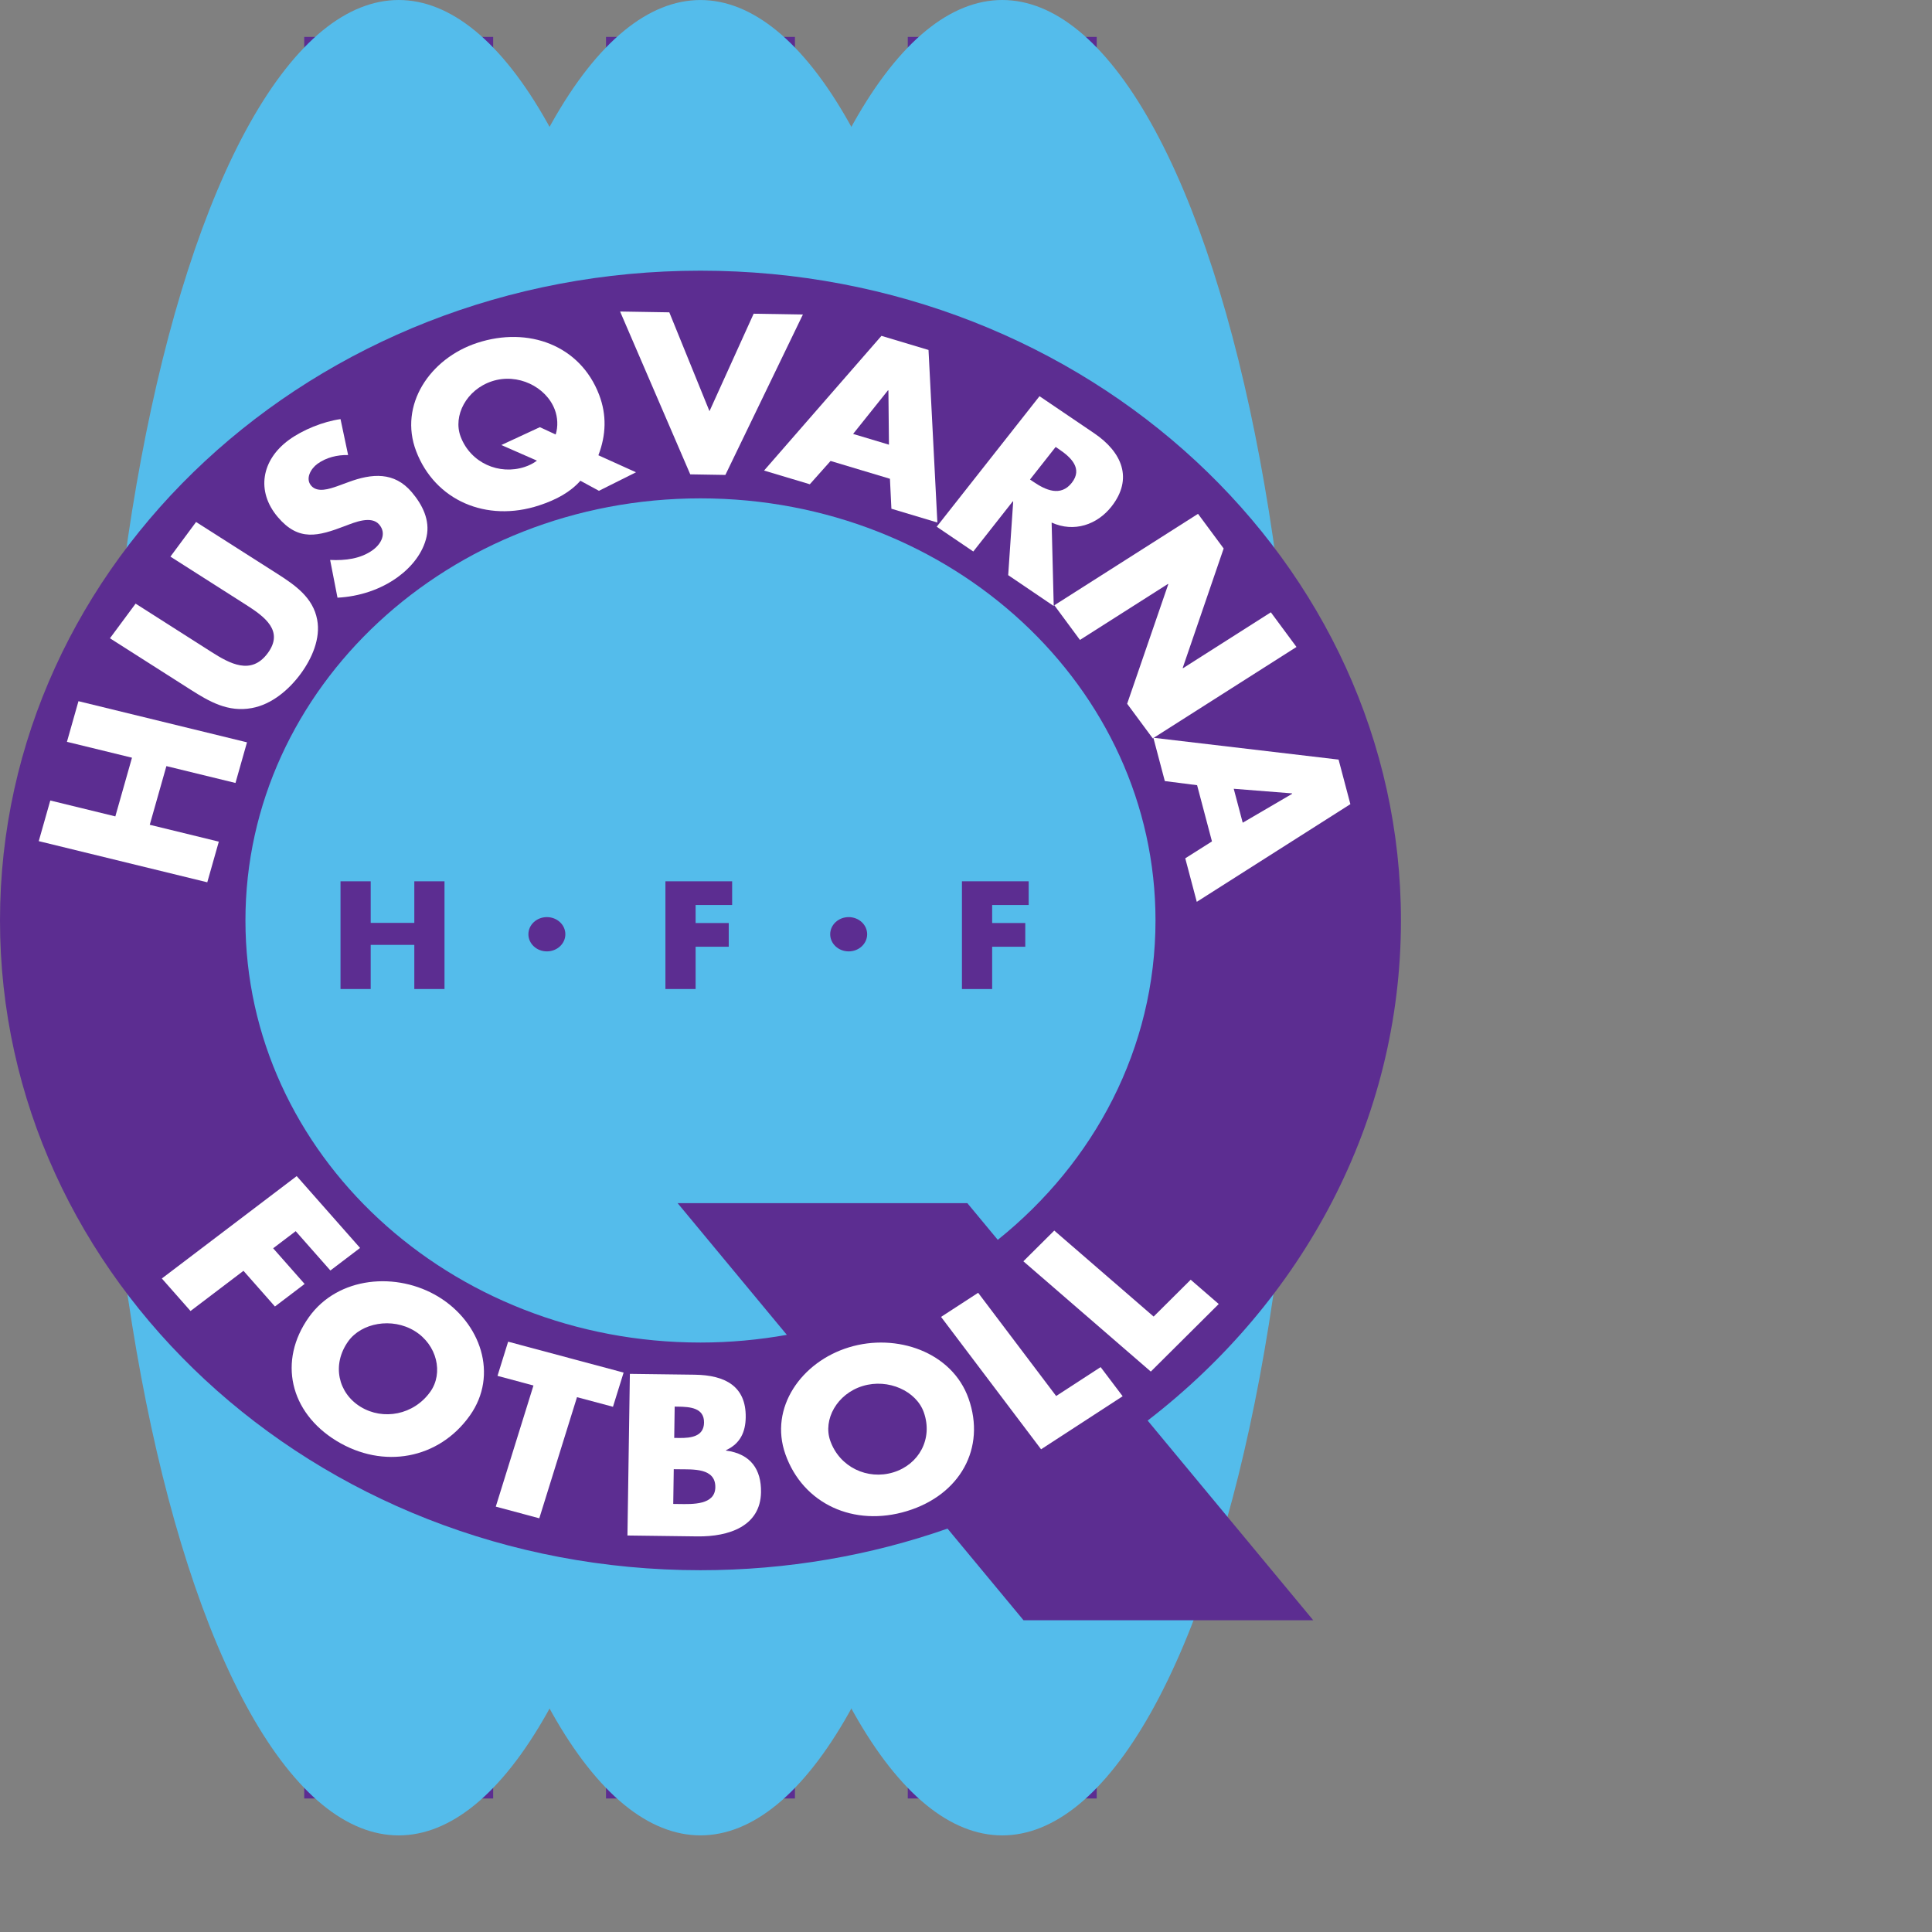 <svg height="1000" viewBox="0 0 1000 1000" width="1000" xmlns="http://www.w3.org/2000/svg"><rect x="0" y="0" width="1000" height="1000" fill="#808080" stroke="none"/><g transform="matrix(2.64 0 0 2.64 18.271 -2.653)"><path d="M 89.229 8.244 L 52.725 8.244 L 52.725 353.615 L 89.768 353.615 L 89.768 8.244 Z" fill="#5c2d91"/><ellipse cx="71.246" cy="180.929" fill="#54bceb" rx="58.311" ry="179.923"/><path d="M 148.394 8.244 L 111.892 8.244 L 111.892 353.615 L 148.935 353.615 L 148.935 8.244 Z" fill="#5c2d91"/><ellipse cx="130.412" cy="180.929" fill="#54bceb" rx="58.323" ry="179.919"/><path d="M 207.563 8.244 L 171.059 8.244 L 171.059 353.615 L 208.103 353.615 L 208.103 8.244 Z" fill="#5c2d91"/><ellipse cx="189.58" cy="180.929" fill="#54bceb" rx="58.308" ry="179.924"/><path d="m 267.749 181.467 c 0 -70.356 -61.487 -127.393 -137.335 -127.393 c -75.846 0 -137.335 57.036 -137.335 127.393 c 0 70.358 61.489 127.394 137.335 127.394 c 17.052 0 33.372 -2.891 48.436 -8.159 l 14.905 17.974 h 56.804 l -32.471 -39.155 c 30.34 -23.368 49.661 -58.616 49.661 -98.054 z m -137.336 82.756 c -49.27 0 -89.213 -37.051 -89.213 -82.756 c 0 -45.704 39.943 -82.754 89.213 -82.754 c 49.273 0 89.214 37.051 89.214 82.754 c 0 25.03 -11.995 47.445 -30.924 62.62 l -5.97 -7.196 h -56.802 l 21.416 25.824 c -5.485 .977 -11.141 1.508 -16.934 1.508 z" fill="#5c2d91"/><path d="m 18.956 149.56 l -12.752 -3.113 l 2.259 -7.967 l 33.042 8.066 l -2.259 7.968 l -13.542 -3.306 l -3.264 11.504 l 13.541 3.306 l -2.262 7.968 l -33.042 -8.067 l 2.262 -7.967 l 12.753 3.114 z" fill="#fff"/><path d="m 31.521 103.348 l 15.836 10.092 c 3.623 2.308 7.107 4.732 7.908 9.068 c .699 3.659 -1.018 7.612 -3.278 10.66 c -2.257 3.049 -5.62 5.956 -9.552 6.663 c -4.651 .861 -8.339 -1.286 -11.962 -3.595 l -15.837 -10.092 l 5.03 -6.792 l 14.829 9.451 c 3.661 2.333 7.836 4.636 11.069 .271 c 3.232 -4.366 -.583 -7.154 -4.244 -9.488 l -14.828 -9.449 z" fill="#fff"/><path d="m 61.332 90.221 c -2.122 -.053 -4.32 .483 -6.029 1.734 c -1.28 .937 -2.4 2.878 -1.221 4.265 c 1.234 1.453 3.598 .635 5.115 .112 l 2.2 -.806 c 4.605 -1.709 8.977 -2.068 12.399 1.96 c 2.105 2.476 3.623 5.486 2.921 8.731 c -.698 3.186 -2.919 5.935 -5.625 7.912 c -3.38 2.473 -7.588 3.838 -11.843 4.059 l -1.444 -7.401 c 2.951 .144 5.997 -.21 8.38 -1.954 c 1.638 -1.197 2.735 -3.232 1.248 -4.98 c -1.542 -1.817 -4.815 -.439 -6.646 .257 c -5.359 2.045 -9.139 3.098 -13.236 -1.722 c -4.292 -5.05 -3.219 -11.188 2.154 -15.118 c 2.705 -1.978 6.688 -3.606 10.138 -4.094 z" fill="#fff"/><path d="m 98.928 84.756 l -7.556 3.502 l 6.982 3.061 c -.749 .558 -1.557 .956 -2.413 1.236 c -4.998 1.64 -10.577 -.768 -12.541 -5.92 c -1.569 -4.121 1.141 -9.245 6.14 -10.883 c 5.041 -1.653 10.597 1.073 12.304 5.551 c .574 1.506 .681 3.299 .182 4.889 z M 117.774 93.6 L 110.4 90.267 c 1.515 -3.975 1.654 -7.898 .144 -11.861 c -3.701 -9.71 -13.877 -13.462 -23.917 -10.17 c -9.272 3.039 -15.402 12.182 -11.959 21.217 c 3.686 9.671 13.759 14.036 24.1 10.647 c 3.46 -1.135 6.154 -2.642 8.103 -4.841 l 3.637 1.974 z" fill="#fff"/><path d="m 132.181 81.624 l 8.66 -19.113 l 9.652 .159 l -15.196 31.45 l -6.887 -.114 l -13.756 -31.925 l 9.649 .159 z" fill="#fff"/><path d="m 167.367 88.189 l -7.028 -2.107 l 6.837 -8.552 l .085 .026 z m .194 6.685 l .287 5.873 l 9.013 2.702 l -1.737 -33.83 l -9.226 -2.768 l -23.015 26.41 l 8.969 2.688 l 4.069 -4.567 z" fill="#fff"/><path d="m 200.051 88.635 l .694 .472 c 2.341 1.587 4.656 3.781 2.464 6.563 c -2.194 2.783 -5.149 1.406 -7.49 -.181 l -.694 -.471 z m -.789 14.823 c 4.423 2.009 8.953 .393 11.732 -3.138 c 4.301 -5.464 2.067 -10.676 -3.386 -14.37 l -10.722 -7.266 l -20.155 25.59 l 7.173 4.86 l 7.75 -9.843 l .073 .05 l -.98 14.43 l 8.927 6.051 z" fill="#fff"/><path d="m 227.962 101.748 l 5.027 6.793 l -8.025 23.406 l .053 .069 l 17.225 -10.962 l 5.025 6.794 l -28.176 17.929 l -5.023 -6.794 l 8.061 -23.429 l -.05 -.07 l -17.265 10.985 l -5.023 -6.795 z" fill="#fff"/><path d="m 236.727 162.306 l -1.761 -6.654 l 11.435 .903 l .023 .081 z m -6.029 3.667 l -5.236 3.314 l 2.258 8.531 l 30.114 -19.15 l -2.312 -8.736 l -36.314 -4.282 l 2.246 8.492 l 6.328 .809 z" fill="#fff"/><path d="m 51.053 242.389 l -4.418 3.354 l 6.17 6.994 l -5.821 4.421 l -6.17 -6.995 l -10.38 7.879 l -5.625 -6.376 l 26.441 -20.073 l 12.426 14.085 l -5.82 4.419 z" fill="#fff"/><path d="m 74.357 261.949 c 4.426 2.707 5.688 8.262 3.095 11.912 c -3.242 4.563 -9.243 5.676 -13.67 2.968 c -4.425 -2.707 -5.688 -8.262 -2.447 -12.824 c 2.594 -3.649 8.595 -4.762 13.022 -2.056 z m 4.737 -6.668 c -8.209 -5.02 -19.766 -4.031 -25.454 3.971 c -6.084 8.563 -3.752 18.648 5.403 24.247 c 9.155 5.597 20.066 3.61 26.151 -4.954 c 5.687 -8.002 2.111 -18.243 -6.1 -23.264 z" fill="#fff"/><path d="m 98.815 298.68 l -8.533 -2.286 l 7.388 -23.748 l -7.052 -1.888 l 2.086 -6.704 l 22.639 6.061 l -2.085 6.705 l -7.053 -1.888 z" fill="#fff"/><path d="m 125.175 289.057 l .906 .012 c 2.9 .038 7.302 -.284 7.245 3.541 c -.053 3.489 -4.492 3.304 -7.119 3.271 l -1.133 -.015 z m 4.607 13.174 c 6.253 .082 12.402 -2.025 12.502 -8.667 c .065 -4.414 -1.971 -7.509 -6.857 -8.159 l .001 -.084 c 2.784 -1.267 3.815 -3.567 3.856 -6.425 c .091 -6.053 -3.956 -8.291 -10.026 -8.367 l -12.686 -.164 l -.475 31.69 z m -4.424 -25.447 l .634 .007 c 2.402 .032 5.163 .234 5.121 3.135 c -.04 2.69 -2.494 3.038 -4.85 3.007 l -.996 -.013 z" fill="#fff"/><path d="m 162.216 272.748 c 5.036 -1.538 10.513 .997 11.984 5.149 c 1.84 5.191 -.948 10.245 -5.985 11.78 c -5.036 1.536 -10.514 -.997 -12.352 -6.189 c -1.473 -4.153 1.318 -9.206 6.353 -10.74 z m -2.688 -7.587 c -9.342 2.848 -15.686 11.862 -12.462 20.967 c 3.453 9.742 13.421 14.314 23.837 11.138 c 10.418 -3.176 15.519 -12.341 12.066 -22.085 c -3.227 -9.105 -14.101 -12.869 -23.441 -10.02 z" fill="#fff"/><path d="m 200.149 274.707 l 8.719 -5.669 l 4.319 5.713 l -15.993 10.4 l -19.611 -25.955 l 7.272 -4.728 z" fill="#fff"/><path d="m 219.262 259.131 l 7.263 -7.222 l 5.5 4.76 l -13.321 13.247 l -24.983 -21.623 l 6.057 -6.023 z" fill="#fff"/><path d="m 74.309 181.946 v -8.155 h 5.92 v 21.128 h -5.92 v -8.659 h -8.55 v 8.659 H 59.84 V 173.79 h 5.919 v 8.155 h 8.55 z" fill="#5c2d91"/><path d="m 129.461 178.442 v 3.53 h 6.496 v 4.652 h -6.496 v 8.294 h -5.919 V 173.79 h 13.08 v 4.652 z" fill="#5c2d91"/><path d="m 187.601 178.442 v 3.53 h 6.494 v 4.652 h -6.494 v 8.294 h -5.922 V 173.79 h 13.082 v 4.652 z" fill="#5c2d91"/><path d="m 103.923 184.173 c 0 1.856 -1.623 3.361 -3.623 3.361 c -2.002 0 -3.622 -1.505 -3.622 -3.361 c 0 -1.855 1.621 -3.359 3.622 -3.359 c 2 -.001 3.623 1.503 3.623 3.359 z" fill="#5c2d91"/><path d="m 163.094 184.173 c 0 1.856 -1.621 3.361 -3.623 3.361 c -2.001 0 -3.622 -1.505 -3.622 -3.361 c 0 -1.855 1.621 -3.359 3.622 -3.359 c 2.002 -.001 3.623 1.503 3.623 3.359 z" fill="#5c2d91"/></g></svg>